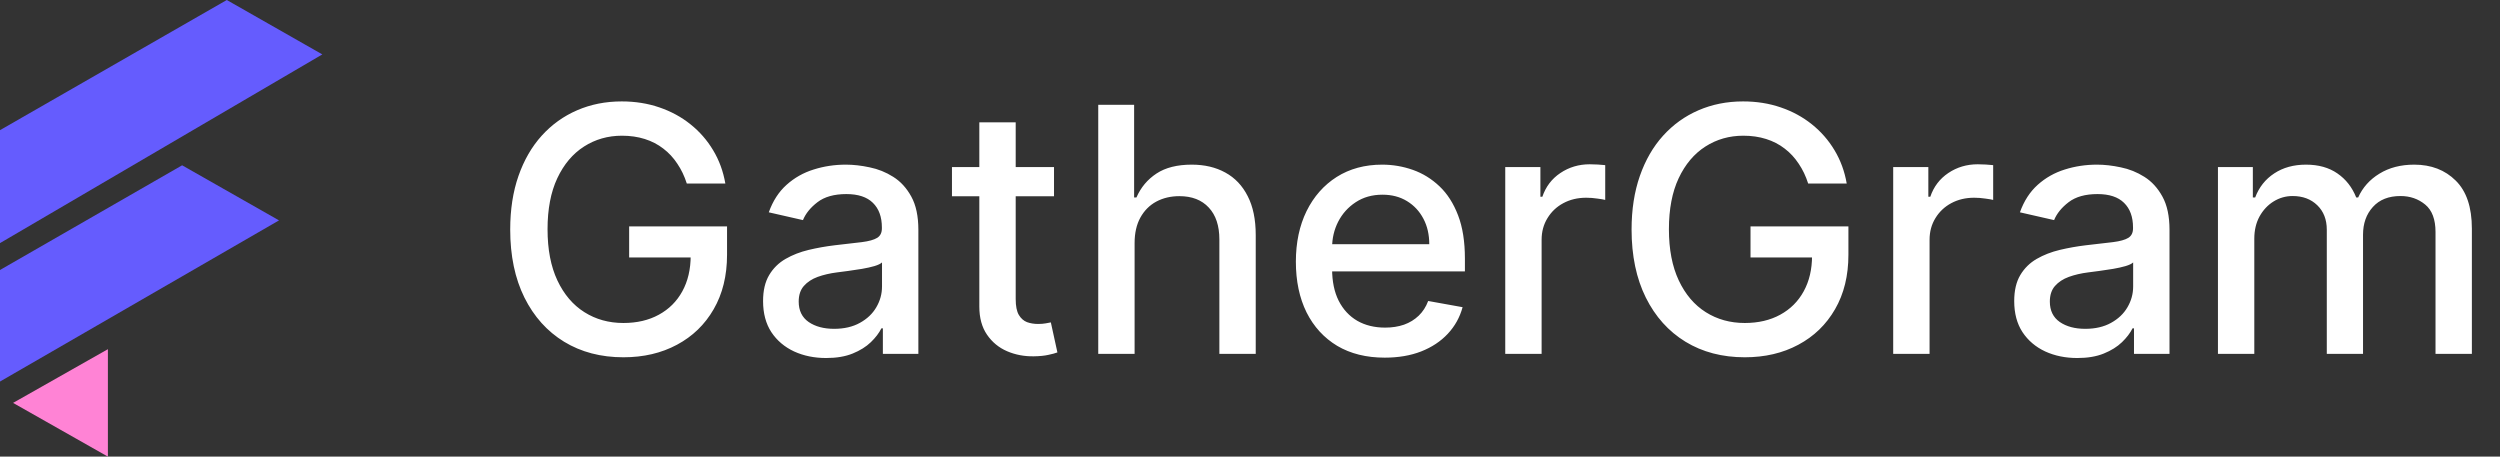 <svg width="219" height="40" viewBox="0 0 219 40" fill="none" xmlns="http://www.w3.org/2000/svg">
<rect x="0" y="0" width="219" height="40" fill="#333333" stroke="none"/>
<path d="M60.163 16.075C59.957 15.428 59.68 14.849 59.332 14.338C58.991 13.82 58.582 13.379 58.106 13.017C57.631 12.648 57.087 12.367 56.477 12.175C55.873 11.984 55.209 11.888 54.484 11.888C53.256 11.888 52.148 12.204 51.16 12.836C50.173 13.468 49.392 14.395 48.817 15.617C48.249 16.831 47.965 18.319 47.965 20.08C47.965 21.849 48.252 23.344 48.827 24.565C49.403 25.787 50.191 26.714 51.193 27.346C52.194 27.978 53.334 28.294 54.612 28.294C55.798 28.294 56.832 28.053 57.712 27.57C58.6 27.087 59.285 26.405 59.769 25.524C60.258 24.636 60.504 23.592 60.504 22.392L61.356 22.552H55.113V19.835H63.689V22.317C63.689 24.15 63.298 25.741 62.517 27.09C61.743 28.433 60.67 29.47 59.3 30.201C57.936 30.933 56.374 31.298 54.612 31.298C52.638 31.298 50.905 30.844 49.413 29.935C47.929 29.026 46.771 27.736 45.94 26.067C45.109 24.391 44.694 22.403 44.694 20.102C44.694 18.361 44.935 16.799 45.418 15.414C45.901 14.029 46.58 12.854 47.453 11.888C48.334 10.915 49.367 10.173 50.553 9.661C51.746 9.143 53.05 8.884 54.463 8.884C55.642 8.884 56.739 9.058 57.755 9.406C58.778 9.754 59.687 10.247 60.482 10.886C61.285 11.526 61.949 12.286 62.474 13.166C63 14.04 63.355 15.009 63.54 16.075H60.163ZM72.374 31.362C71.337 31.362 70.4 31.171 69.562 30.787C68.724 30.396 68.059 29.832 67.569 29.093C67.087 28.354 66.845 27.449 66.845 26.376C66.845 25.453 67.022 24.693 67.378 24.097C67.733 23.5 68.212 23.028 68.816 22.68C69.42 22.332 70.094 22.069 70.84 21.891C71.586 21.714 72.346 21.579 73.12 21.486C74.1 21.373 74.895 21.28 75.506 21.209C76.117 21.131 76.561 21.007 76.838 20.837C77.115 20.666 77.253 20.389 77.253 20.006V19.931C77.253 19.001 76.991 18.28 76.465 17.768C75.947 17.257 75.172 17.001 74.143 17.001C73.07 17.001 72.225 17.239 71.607 17.715C70.996 18.184 70.574 18.706 70.339 19.281L67.346 18.599C67.701 17.605 68.219 16.803 68.901 16.192C69.59 15.574 70.382 15.126 71.277 14.849C72.172 14.565 73.113 14.423 74.1 14.423C74.753 14.423 75.446 14.501 76.177 14.658C76.916 14.807 77.605 15.084 78.244 15.489C78.89 15.893 79.42 16.472 79.832 17.225C80.243 17.971 80.449 18.94 80.449 20.134V31H77.339V28.763H77.211C77.005 29.175 76.696 29.579 76.284 29.977C75.872 30.375 75.343 30.705 74.697 30.968C74.05 31.231 73.276 31.362 72.374 31.362ZM73.067 28.805C73.947 28.805 74.7 28.631 75.325 28.283C75.957 27.935 76.437 27.481 76.763 26.92C77.097 26.352 77.264 25.744 77.264 25.098V22.989C77.15 23.102 76.93 23.209 76.603 23.308C76.284 23.401 75.918 23.482 75.506 23.553C75.094 23.617 74.693 23.678 74.302 23.734C73.912 23.784 73.585 23.827 73.322 23.862C72.704 23.94 72.14 24.072 71.628 24.256C71.124 24.441 70.719 24.707 70.414 25.055C70.116 25.396 69.966 25.851 69.966 26.419C69.966 27.207 70.258 27.804 70.84 28.209C71.422 28.607 72.165 28.805 73.067 28.805ZM92.331 14.636V17.193H83.392V14.636H92.331ZM85.789 10.716H88.975V26.195C88.975 26.813 89.067 27.278 89.252 27.591C89.436 27.896 89.674 28.106 89.966 28.22C90.264 28.326 90.587 28.379 90.935 28.379C91.191 28.379 91.414 28.361 91.606 28.326C91.798 28.291 91.947 28.262 92.054 28.241L92.629 30.872C92.444 30.943 92.181 31.014 91.841 31.085C91.5 31.163 91.073 31.206 90.562 31.213C89.724 31.227 88.943 31.078 88.218 30.766C87.494 30.453 86.908 29.97 86.461 29.317C86.013 28.663 85.789 27.843 85.789 26.856V10.716ZM99.391 21.284V31H96.206V9.182H99.349V17.3H99.551C99.934 16.419 100.52 15.72 101.309 15.201C102.097 14.682 103.127 14.423 104.398 14.423C105.52 14.423 106.501 14.654 107.339 15.116C108.184 15.577 108.837 16.266 109.299 17.183C109.768 18.092 110.002 19.228 110.002 20.592V31H106.817V20.975C106.817 19.775 106.508 18.845 105.89 18.184C105.272 17.516 104.412 17.183 103.312 17.183C102.559 17.183 101.884 17.342 101.287 17.662C100.698 17.982 100.233 18.45 99.892 19.068C99.558 19.679 99.391 20.418 99.391 21.284ZM121.305 31.33C119.693 31.33 118.305 30.986 117.14 30.297C115.982 29.601 115.087 28.624 114.455 27.367C113.83 26.103 113.518 24.622 113.518 22.925C113.518 21.249 113.83 19.771 114.455 18.493C115.087 17.215 115.968 16.217 117.097 15.499C118.233 14.782 119.562 14.423 121.081 14.423C122.005 14.423 122.9 14.576 123.766 14.881C124.633 15.187 125.41 15.666 126.099 16.32C126.788 16.973 127.331 17.822 127.729 18.866C128.127 19.903 128.326 21.163 128.326 22.648V23.777H115.318V21.391H125.204C125.204 20.553 125.034 19.81 124.693 19.164C124.352 18.511 123.873 17.996 123.255 17.619C122.644 17.243 121.927 17.055 121.103 17.055C120.208 17.055 119.427 17.275 118.759 17.715C118.099 18.148 117.587 18.717 117.225 19.42C116.87 20.116 116.692 20.872 116.692 21.689V23.553C116.692 24.647 116.884 25.577 117.268 26.345C117.658 27.111 118.202 27.697 118.898 28.102C119.594 28.5 120.407 28.699 121.337 28.699C121.941 28.699 122.491 28.614 122.988 28.443C123.486 28.266 123.915 28.003 124.278 27.655C124.64 27.307 124.917 26.877 125.108 26.366L128.123 26.909C127.882 27.797 127.449 28.575 126.824 29.242C126.206 29.903 125.428 30.418 124.491 30.787C123.56 31.149 122.498 31.33 121.305 31.33ZM131.86 31V14.636H134.939V17.236H135.109C135.408 16.355 135.933 15.663 136.686 15.158C137.446 14.647 138.305 14.391 139.264 14.391C139.463 14.391 139.697 14.398 139.967 14.413C140.244 14.427 140.461 14.445 140.617 14.466V17.513C140.489 17.477 140.262 17.438 139.935 17.396C139.609 17.346 139.282 17.321 138.955 17.321C138.202 17.321 137.531 17.481 136.942 17.8C136.359 18.113 135.898 18.55 135.557 19.111C135.216 19.665 135.045 20.297 135.045 21.007V31H131.86ZM158.395 16.075C158.189 15.428 157.912 14.849 157.564 14.338C157.223 13.82 156.815 13.379 156.339 13.017C155.863 12.648 155.32 12.367 154.709 12.175C154.105 11.984 153.441 11.888 152.717 11.888C151.488 11.888 150.38 12.204 149.393 12.836C148.406 13.468 147.624 14.395 147.049 15.617C146.481 16.831 146.197 18.319 146.197 20.08C146.197 21.849 146.485 23.344 147.06 24.565C147.635 25.787 148.423 26.714 149.425 27.346C150.426 27.978 151.566 28.294 152.845 28.294C154.031 28.294 155.064 28.053 155.945 27.57C156.833 27.087 157.518 26.405 158.001 25.524C158.491 24.636 158.736 23.592 158.736 22.392L159.588 22.552H153.345V19.835H161.921V22.317C161.921 24.15 161.531 25.741 160.749 27.09C159.975 28.433 158.903 29.47 157.532 30.201C156.169 30.933 154.606 31.298 152.845 31.298C150.87 31.298 149.137 30.844 147.646 29.935C146.161 29.026 145.004 27.736 144.173 26.067C143.342 24.391 142.926 22.403 142.926 20.102C142.926 18.361 143.168 16.799 143.651 15.414C144.134 14.029 144.812 12.854 145.686 11.888C146.566 10.915 147.6 10.173 148.786 9.661C149.979 9.143 151.282 8.884 152.695 8.884C153.874 8.884 154.972 9.058 155.987 9.406C157.01 9.754 157.919 10.247 158.715 10.886C159.517 11.526 160.181 12.286 160.707 13.166C161.232 14.04 161.588 15.009 161.772 16.075H158.395ZM165.844 31V14.636H168.923V17.236H169.094C169.392 16.355 169.918 15.663 170.67 15.158C171.43 14.647 172.29 14.391 173.249 14.391C173.447 14.391 173.682 14.398 173.952 14.413C174.229 14.427 174.445 14.445 174.602 14.466V17.513C174.474 17.477 174.246 17.438 173.92 17.396C173.593 17.346 173.266 17.321 172.94 17.321C172.187 17.321 171.516 17.481 170.926 17.8C170.344 18.113 169.882 18.55 169.541 19.111C169.2 19.665 169.03 20.297 169.03 21.007V31H165.844ZM181.974 31.362C180.937 31.362 179.999 31.171 179.161 30.787C178.323 30.396 177.659 29.832 177.169 29.093C176.686 28.354 176.445 27.449 176.445 26.376C176.445 25.453 176.622 24.693 176.977 24.097C177.332 23.5 177.812 23.028 178.415 22.68C179.019 22.332 179.694 22.069 180.44 21.891C181.185 21.714 181.945 21.579 182.719 21.486C183.7 21.373 184.495 21.28 185.106 21.209C185.717 21.131 186.161 21.007 186.438 20.837C186.714 20.666 186.853 20.389 186.853 20.006V19.931C186.853 19.001 186.59 18.28 186.065 17.768C185.546 17.257 184.772 17.001 183.742 17.001C182.67 17.001 181.825 17.239 181.207 17.715C180.596 18.184 180.173 18.706 179.939 19.281L176.945 18.599C177.3 17.605 177.819 16.803 178.501 16.192C179.19 15.574 179.982 15.126 180.876 14.849C181.771 14.565 182.712 14.423 183.7 14.423C184.353 14.423 185.045 14.501 185.777 14.658C186.516 14.807 187.205 15.084 187.844 15.489C188.49 15.893 189.019 16.472 189.431 17.225C189.843 17.971 190.049 18.94 190.049 20.134V31H186.938V28.763H186.81C186.604 29.175 186.295 29.579 185.884 29.977C185.472 30.375 184.942 30.705 184.296 30.968C183.65 31.231 182.876 31.362 181.974 31.362ZM182.666 28.805C183.547 28.805 184.3 28.631 184.925 28.283C185.557 27.935 186.036 27.481 186.363 26.92C186.697 26.352 186.864 25.744 186.864 25.098V22.989C186.75 23.102 186.53 23.209 186.203 23.308C185.884 23.401 185.518 23.482 185.106 23.553C184.694 23.617 184.293 23.678 183.902 23.734C183.511 23.784 183.185 23.827 182.922 23.862C182.304 23.94 181.739 24.072 181.228 24.256C180.724 24.441 180.319 24.707 180.013 25.055C179.715 25.396 179.566 25.851 179.566 26.419C179.566 27.207 179.857 27.804 180.44 28.209C181.022 28.607 181.764 28.805 182.666 28.805ZM194.292 31V14.636H197.349V17.3H197.552C197.893 16.398 198.45 15.695 199.224 15.19C199.998 14.679 200.925 14.423 202.005 14.423C203.099 14.423 204.015 14.679 204.753 15.19C205.499 15.702 206.05 16.405 206.405 17.3H206.575C206.966 16.426 207.587 15.73 208.439 15.212C209.292 14.686 210.307 14.423 211.486 14.423C212.971 14.423 214.182 14.889 215.119 15.819C216.064 16.749 216.536 18.152 216.536 20.027V31H213.351V20.325C213.351 19.217 213.049 18.415 212.445 17.918C211.841 17.421 211.121 17.172 210.282 17.172C209.246 17.172 208.439 17.491 207.864 18.131C207.289 18.763 207.001 19.576 207.001 20.57V31H203.827V20.123C203.827 19.235 203.55 18.521 202.996 17.982C202.442 17.442 201.721 17.172 200.833 17.172C200.229 17.172 199.672 17.332 199.16 17.651C198.656 17.964 198.248 18.401 197.935 18.962C197.63 19.523 197.477 20.173 197.477 20.911V31H194.292Z" fill="white"/>
<path d="M28.235 4.766L0 21.297V11.402L19.867 0L28.235 4.766Z" fill="#655CFE"/>
<path d="M24.442 19.306L15.954 14.48L0 23.651V33.424L24.442 19.306Z" fill="#655CFE"/>
<path d="M9.452 30.588V40L1.144 35.294L9.452 30.588Z" fill="#FF83D5"/>
</svg>
